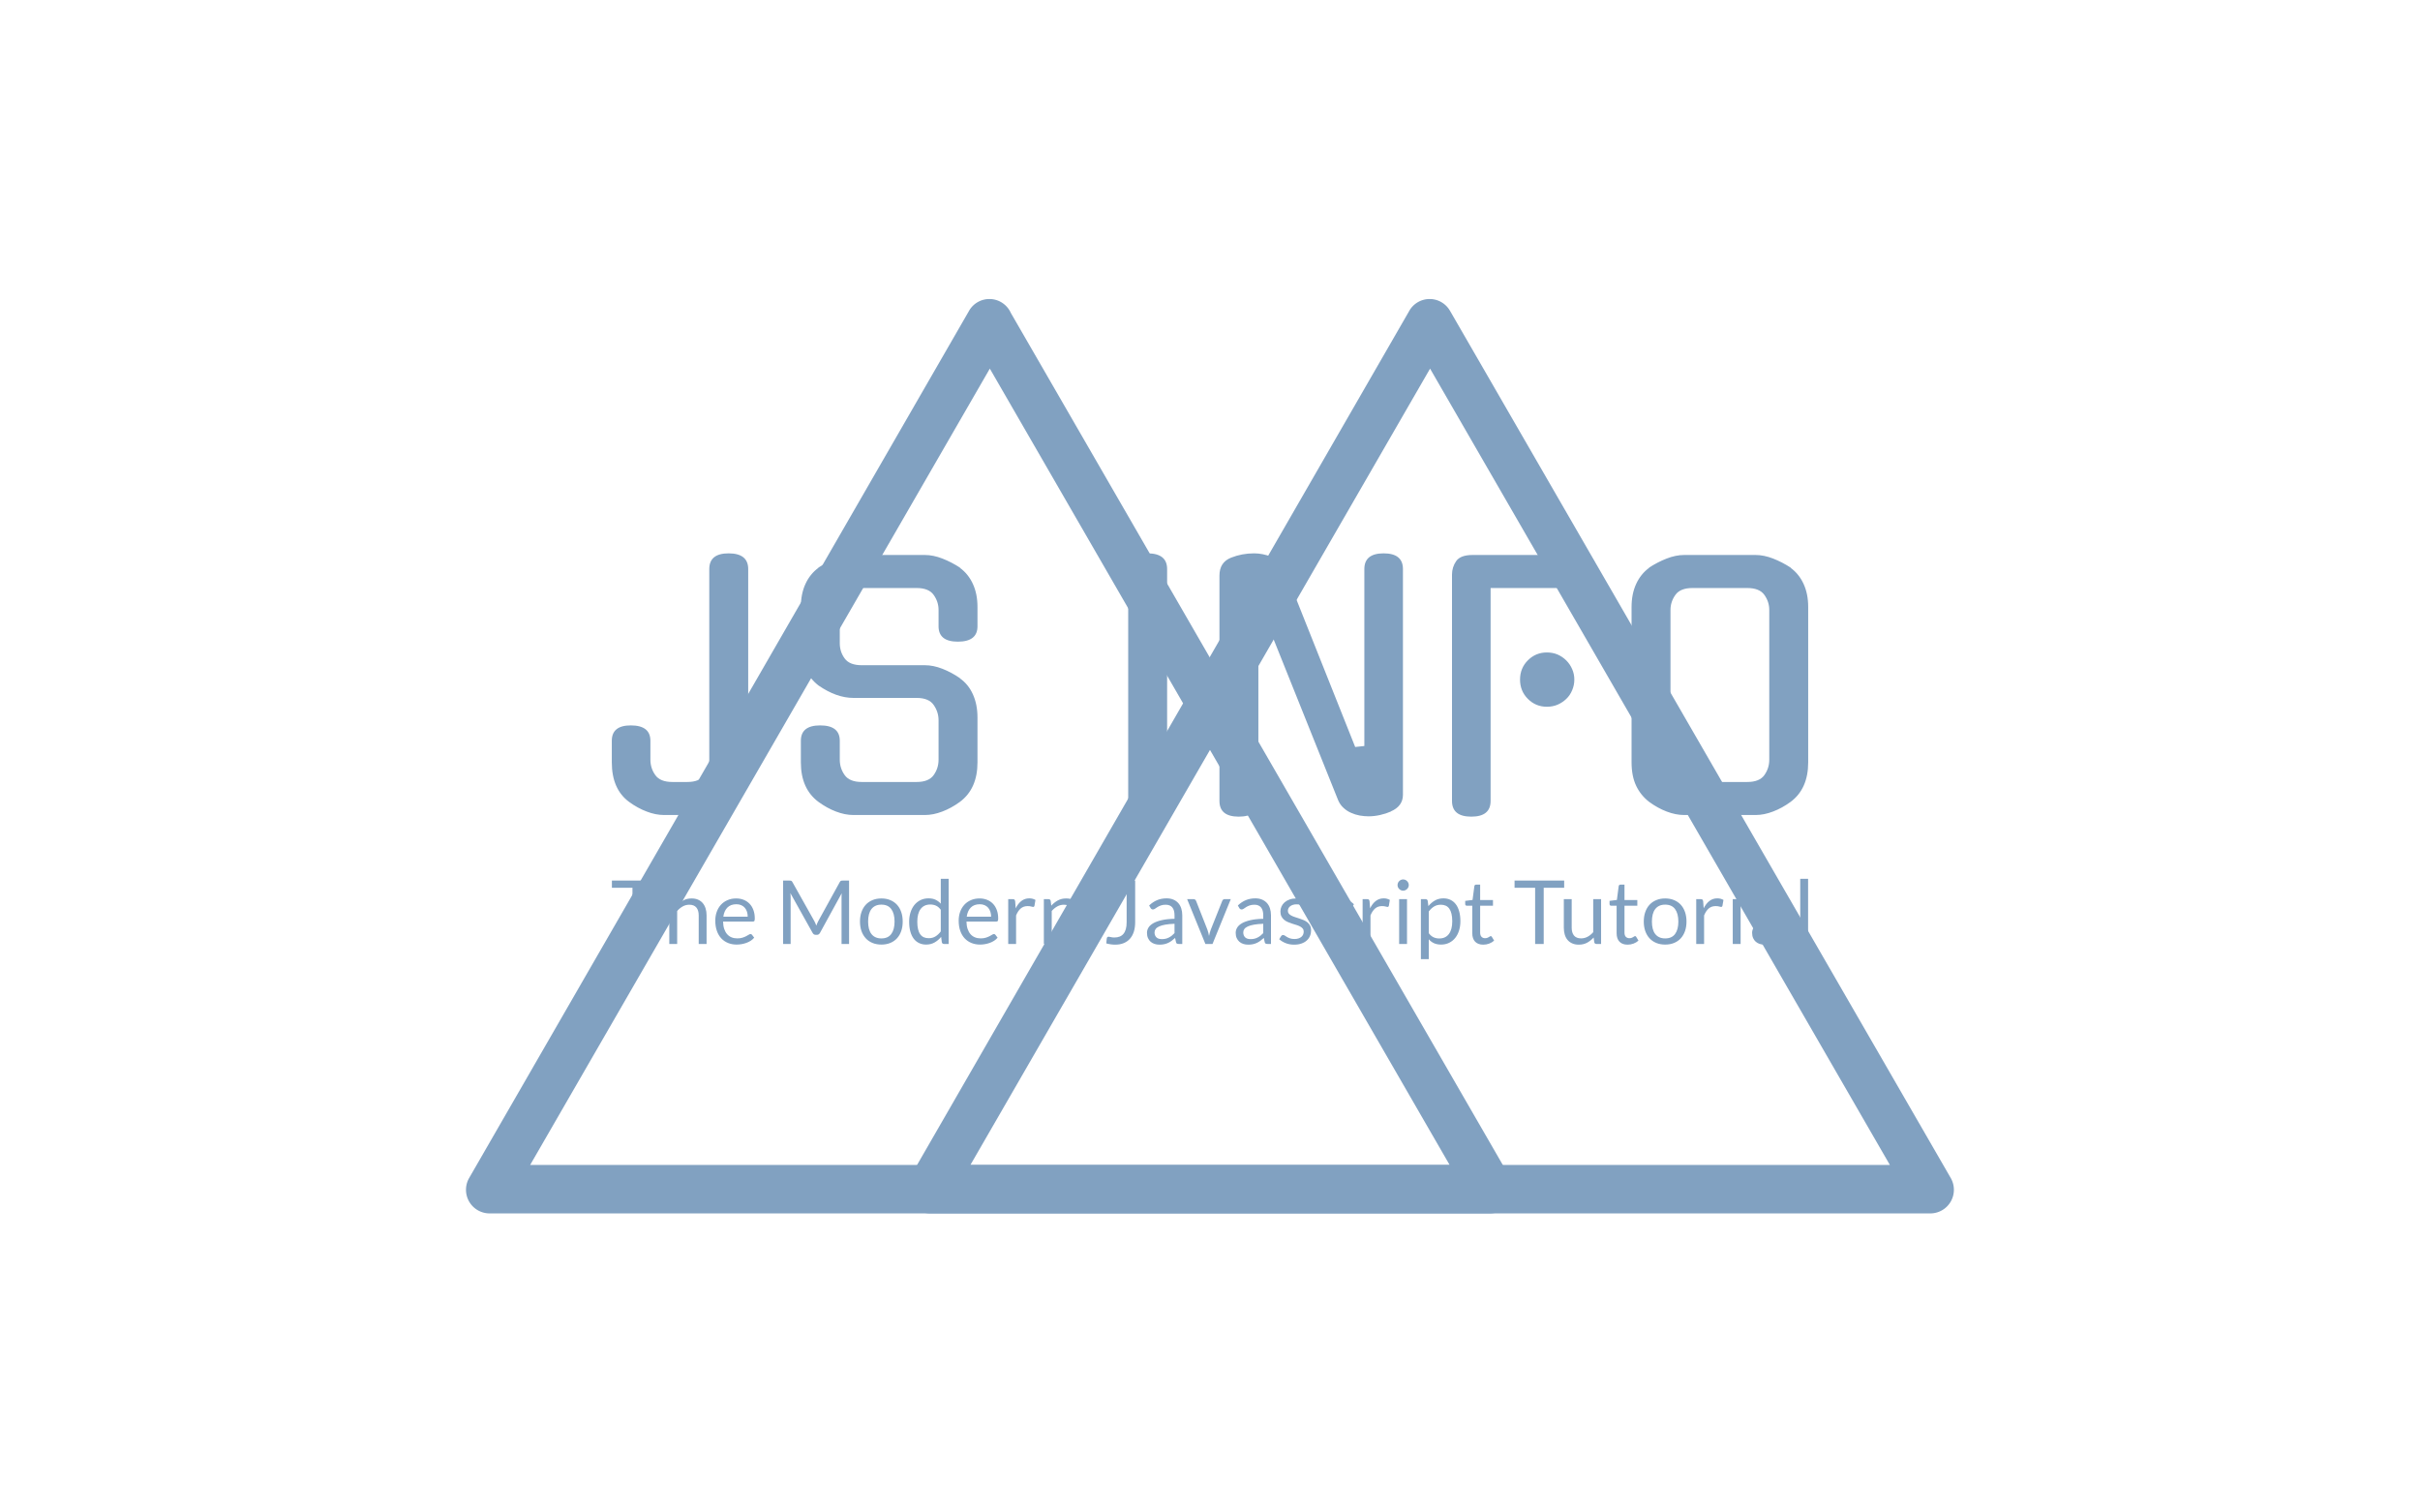         <svg viewBox="0 0 640 400" data-background-color="#ffffff" preserveAspectRatio="xMidYMid meet" height="400" width="640" xmlns="http://www.w3.org/2000/svg" xmlns:xlink="http://www.w3.org/1999/xlink"><rect width="640" height="400" x="0" y="0" opacity="1" fill="#ffffff" data-fill-palette-color="background" id="background"></rect><g id="tight-bounds" transform="matrix(1,0,0,1,122.24,76.4)"><svg viewBox="0 0 395.52 247.2" height="247.2" width="395.52"><g><svg></svg></g><g><svg viewBox="0 0 395.52 247.2" height="247.2" width="395.52"><g transform="matrix(1,0,0,1,39.552,69.943)"><svg viewBox="0 0 316.416 107.313" height="107.313" width="316.416"><g><svg viewBox="0 0 316.416 107.313" height="107.313" width="316.416"><g><svg viewBox="0 0 316.416 107.313" height="107.313" width="316.416"><g><svg viewBox="0 0 316.416 107.313" height="107.313" width="316.416"><g><svg viewBox="0 0 316.416 107.313" height="107.313" width="316.416"><g><svg viewBox="0 0 316.416 69.632" height="69.632" width="316.416"><g transform="matrix(1,0,0,1,0,0)"><svg width="316.416" viewBox="2.1 -39.95 182.89 40.25" height="69.632" data-palette-color="#81a1c1"><path d="M22.95-37.55L22.95-8Q22.95-3.95 20.25-1.95L20.25-1.95Q18.95-1 17.57-0.48 16.2 0.05 14.9 0.05L14.9 0.05 10.1 0.05Q8.8 0.05 7.43-0.48 6.05-1 4.75-1.95L4.75-1.95Q2.1-3.9 2.1-8L2.1-8 2.1-11.3Q2.1-13.65 5-13.65L5-13.65Q8-13.65 8-11.3L8-11.3 8-8.4Q8-7.1 8.75-6.05 9.5-5 11.35-5L11.35-5 13.65-5Q15.5-5 16.25-6.05 17-7.1 17-8.4L17-8.4 17-37.55Q17-39.95 19.95-39.95L19.95-39.95Q22.95-39.95 22.95-37.55L22.95-37.55ZM40.3-22.85L49.95-22.85Q51.25-22.85 52.65-22.3 54.05-21.75 55.35-20.85L55.35-20.85 55.3-20.85Q56.6-19.95 57.3-18.4 58-16.85 58-14.85L58-14.85 58-8Q58-3.95 55.3-1.95L55.3-1.95Q54-1 52.62-0.48 51.25 0.05 49.95 0.05L49.95 0.05 39.05 0.05Q37.75 0.05 36.37-0.48 35-1 33.7-1.95L33.7-1.95Q31-3.95 31-8L31-8 31-11.3Q31-13.65 33.95-13.65L33.95-13.65Q36.95-13.65 36.95-11.3L36.95-11.3 36.95-8.4Q36.95-7.1 37.7-6.05 38.45-5 40.3-5L40.3-5 48.7-5Q50.55-5 51.3-6.05 52.05-7.1 52.05-8.4L52.05-8.4 52.05-14.45Q52.05-15.7 51.3-16.78 50.55-17.85 48.7-17.85L48.7-17.85 39.05-17.85Q36.45-17.85 33.7-19.75L33.7-19.75Q31-21.85 31-25.8L31-25.8 31-31.75Q31-33.75 31.7-35.27 32.4-36.8 33.7-37.75L33.7-37.75 33.65-37.75Q34.95-38.6 36.35-39.15 37.75-39.7 39.05-39.7L39.05-39.7 49.95-39.7Q51.25-39.7 52.65-39.15 54.05-38.6 55.35-37.75L55.35-37.75 55.3-37.75Q56.6-36.8 57.3-35.27 58-33.75 58-31.75L58-31.75 58-28.8Q58-26.45 55-26.45L55-26.45Q52.05-26.45 52.05-28.8L52.05-28.8 52.05-31.3Q52.05-32.55 51.3-33.6 50.55-34.65 48.7-34.65L48.7-34.65 40.3-34.65Q38.45-34.65 37.7-33.6 36.95-32.55 36.95-31.3L36.95-31.3 36.95-26.2Q36.95-24.9 37.7-23.88 38.45-22.85 40.3-22.85L40.3-22.85ZM86.99-37.55L86.99-2.1Q86.99 0.3 83.99 0.3L83.99 0.3Q81.04 0.3 81.04-2.1L81.04-2.1 81.04-37.55Q81.04-39.95 83.99-39.95L83.99-39.95Q86.99-39.95 86.99-37.55L86.99-37.55ZM117.14-10.5L117.14-37.55Q117.14-39.95 120.09-39.95L120.09-39.95Q123.04-39.95 123.04-37.55L123.04-37.55 123.04-3.05Q123.04-1.3 121.19-0.5L121.19-0.5 121.24-0.5Q120.44-0.15 119.54 0.05 118.64 0.25 117.79 0.25L117.79 0.25Q117.14 0.25 116.44 0.13 115.74 0 115.12-0.28 114.49-0.55 113.97-1.03 113.44-1.5 113.14-2.2L113.14-2.2 102.29-29.25 100.94-29.1 100.94-2.1Q100.94 0.3 97.94 0.3L97.94 0.3Q94.99 0.3 94.99-2.1L94.99-2.1 94.99-36.55Q94.99-38.6 96.79-39.3L96.79-39.3Q98.44-39.95 100.29-39.95L100.29-39.95Q101.59-39.95 102.92-39.43 104.24-38.9 104.94-37.45L104.94-37.45 115.74-10.35 117.14-10.5ZM136.44-34.65L136.44-2.1Q136.44 0.3 133.49 0.3L133.49 0.3Q130.54 0.3 130.54-2.1L130.54-2.1 130.54-36.7Q130.54-37.85 131.19-38.78 131.84-39.7 133.69-39.7L133.69-39.7 150.69-39.7Q152.49-39.7 152.59-37.2L152.59-37.2Q152.69-34.65 150.69-34.65L150.69-34.65 136.44-34.65ZM149.24-20.65L149.24-20.65Q149.24-19.8 148.91-19.03 148.59-18.25 148.01-17.7 147.44-17.15 146.69-16.82 145.94-16.5 145.04-16.5L145.04-16.5Q143.34-16.5 142.14-17.7 140.94-18.9 140.94-20.65L140.94-20.65Q140.94-22.4 142.14-23.6 143.34-24.8 145.04-24.8L145.04-24.8Q145.94-24.8 146.69-24.48 147.44-24.15 148.01-23.58 148.59-23 148.91-22.25 149.24-21.5 149.24-20.65ZM166.04-39.7L176.94-39.7Q178.24-39.7 179.64-39.15 181.04-38.6 182.34-37.75L182.34-37.75 182.29-37.75Q183.59-36.8 184.29-35.27 184.99-33.75 184.99-31.75L184.99-31.75 184.99-8Q184.99-3.95 182.29-1.95L182.29-1.95Q180.99-1 179.61-0.48 178.24 0.05 176.94 0.05L176.94 0.05 166.04 0.05Q164.74 0.05 163.36-0.48 161.99-1 160.69-1.95L160.69-1.95Q159.39-2.95 158.69-4.42 157.99-5.9 157.99-8L157.99-8 157.99-31.75Q157.99-33.75 158.69-35.27 159.39-36.8 160.69-37.75L160.69-37.75 160.64-37.75Q161.94-38.6 163.34-39.15 164.74-39.7 166.04-39.7L166.04-39.7ZM167.29-5L175.69-5Q177.54-5 178.29-6.05 179.04-7.1 179.04-8.4L179.04-8.4 179.04-31.3Q179.04-32.55 178.29-33.6 177.54-34.65 175.69-34.65L175.69-34.65 167.29-34.65Q165.44-34.65 164.69-33.6 163.94-32.55 163.94-31.3L163.94-31.3 163.94-8.4Q163.94-7.1 164.69-6.05 165.44-5 167.29-5L167.29-5Z" opacity="1" transform="matrix(1,0,0,1,0,0)" fill="#81a1c1" class="undefined-text-0" data-fill-palette-color="primary" id="text-0"></path></svg></g></svg></g><g transform="matrix(1,0,0,1,0,86.071)"><svg viewBox="0 0 316.416 21.243" height="21.243" width="316.416"><g transform="matrix(1,0,0,1,0,0)"><svg width="316.416" viewBox="0.7 -36.83 676.25 45.41" height="21.243" data-palette-color="#81a1c1"><path d="M0.7-35.83L28.75-35.83 28.75-31.75 17.18-31.75 17.18 0 12.33 0 12.33-31.75 0.7-31.75 0.7-35.83ZM37.6 0L33.15 0 33.15-36.83 37.6-36.83 37.6-21.93Q39.23-23.65 41.2-24.69 43.18-25.73 45.75-25.73L45.75-25.73Q47.83-25.73 49.41-25.04 51-24.35 52.06-23.09 53.13-21.83 53.68-20.05 54.23-18.28 54.23-16.13L54.23-16.13 54.23 0 49.78 0 49.78-16.13Q49.78-19 48.46-20.59 47.15-22.18 44.45-22.18L44.45-22.18Q42.48-22.18 40.76-21.23 39.05-20.28 37.6-18.65L37.6-18.65 37.6 0ZM70.98-25.73L70.98-25.73Q73.25-25.73 75.18-24.96 77.1-24.2 78.5-22.76 79.9-21.33 80.69-19.21 81.48-17.1 81.48-14.4L81.48-14.4Q81.48-13.35 81.25-13 81.03-12.65 80.4-12.65L80.4-12.65 63.55-12.65Q63.6-10.25 64.2-8.47 64.8-6.7 65.85-5.51 66.9-4.33 68.35-3.74 69.8-3.15 71.6-3.15L71.6-3.15Q73.28-3.15 74.49-3.54 75.7-3.93 76.58-4.38 77.45-4.83 78.04-5.21 78.63-5.6 79.05-5.6L79.05-5.6Q79.6-5.6 79.9-5.18L79.9-5.18 81.15-3.55Q80.33-2.55 79.18-1.81 78.03-1.07 76.71-0.6 75.4-0.13 74 0.11 72.6 0.35 71.23 0.35L71.23 0.35Q68.6 0.35 66.39-0.54 64.18-1.43 62.56-3.14 60.95-4.85 60.05-7.38 59.15-9.9 59.15-13.18L59.15-13.18Q59.15-15.83 59.96-18.13 60.78-20.43 62.3-22.11 63.83-23.8 66.03-24.76 68.23-25.73 70.98-25.73ZM71.08-22.45L71.08-22.45Q67.85-22.45 66-20.59 64.15-18.73 63.7-15.43L63.7-15.43 77.48-15.43Q77.48-16.98 77.05-18.26 76.63-19.55 75.8-20.49 74.98-21.43 73.79-21.94 72.6-22.45 71.08-22.45ZM115.13-12.95L115.13-12.95Q115.48-12.35 115.74-11.69 116-11.03 116.25-10.35L116.25-10.35Q116.5-11.05 116.78-11.69 117.05-12.33 117.4-12.98L117.4-12.98 129.53-35Q129.85-35.58 130.2-35.7 130.55-35.83 131.2-35.83L131.2-35.83 134.78-35.83 134.78 0 130.53 0 130.53-26.33Q130.53-26.85 130.55-27.45 130.58-28.05 130.63-28.68L130.63-28.68 118.35-6.28Q117.73-5.15 116.6-5.15L116.6-5.15 115.9-5.15Q114.78-5.15 114.15-6.28L114.15-6.28 101.6-28.75Q101.68-28.1 101.71-27.48 101.75-26.85 101.75-26.33L101.75-26.33 101.75 0 97.5 0 97.5-35.83 101.08-35.83Q101.73-35.83 102.08-35.7 102.43-35.58 102.75-35L102.75-35 115.13-12.95ZM153.05-25.73L153.05-25.73Q155.83-25.73 158.06-24.8 160.3-23.88 161.86-22.18 163.43-20.48 164.26-18.06 165.1-15.65 165.1-12.68L165.1-12.68Q165.1-9.68 164.26-7.28 163.43-4.88 161.86-3.18 160.3-1.48 158.06-0.56 155.83 0.35 153.05 0.35L153.05 0.35Q150.28 0.35 148.04-0.56 145.8-1.48 144.23-3.18 142.65-4.88 141.8-7.28 140.95-9.68 140.95-12.68L140.95-12.68Q140.95-15.65 141.8-18.06 142.65-20.48 144.23-22.18 145.8-23.88 148.04-24.8 150.28-25.73 153.05-25.73ZM153.05-3.13L153.05-3.13Q156.8-3.13 158.65-5.64 160.5-8.15 160.5-12.65L160.5-12.65Q160.5-17.18 158.65-19.7 156.8-22.23 153.05-22.23L153.05-22.23Q151.15-22.23 149.75-21.58 148.35-20.93 147.41-19.7 146.48-18.48 146.01-16.69 145.55-14.9 145.55-12.65L145.55-12.65Q145.55-10.4 146.01-8.63 146.48-6.85 147.41-5.64 148.35-4.42 149.75-3.78 151.15-3.13 153.05-3.13ZM191.08 0L188.43 0Q187.48 0 187.23-0.93L187.23-0.93 186.83-4Q185.2-2.02 183.11-0.84 181.03 0.35 178.33 0.35L178.33 0.35Q176.15 0.35 174.38-0.49 172.6-1.33 171.35-2.95 170.1-4.58 169.43-7 168.75-9.43 168.75-12.58L168.75-12.58Q168.75-15.38 169.5-17.79 170.25-20.2 171.66-21.98 173.08-23.75 175.1-24.76 177.13-25.78 179.7-25.78L179.7-25.78Q182.03-25.78 183.68-24.99 185.33-24.2 186.63-22.78L186.63-22.78 186.63-36.83 191.08-36.83 191.08 0ZM179.8-3.25L179.8-3.25Q181.98-3.25 183.61-4.25 185.25-5.25 186.63-7.08L186.63-7.08 186.63-19.33Q185.4-20.98 183.94-21.64 182.48-22.3 180.7-22.3L180.7-22.3Q177.15-22.3 175.25-19.78 173.35-17.25 173.35-12.58L173.35-12.58Q173.35-10.1 173.78-8.34 174.2-6.58 175.03-5.44 175.85-4.3 177.05-3.78 178.25-3.25 179.8-3.25ZM208.58-25.73L208.58-25.73Q210.85-25.73 212.78-24.96 214.7-24.2 216.1-22.76 217.5-21.33 218.29-19.21 219.08-17.1 219.08-14.4L219.08-14.4Q219.08-13.35 218.85-13 218.63-12.65 218-12.65L218-12.65 201.15-12.65Q201.2-10.25 201.8-8.47 202.4-6.7 203.45-5.51 204.5-4.33 205.95-3.74 207.4-3.15 209.2-3.15L209.2-3.15Q210.88-3.15 212.09-3.54 213.3-3.93 214.18-4.38 215.05-4.83 215.64-5.21 216.23-5.6 216.65-5.6L216.65-5.6Q217.2-5.6 217.5-5.18L217.5-5.18 218.75-3.55Q217.93-2.55 216.78-1.81 215.63-1.07 214.31-0.6 213-0.13 211.6 0.11 210.2 0.35 208.83 0.35L208.83 0.35Q206.2 0.35 203.99-0.54 201.78-1.43 200.16-3.14 198.55-4.85 197.65-7.38 196.75-9.9 196.75-13.18L196.75-13.18Q196.75-15.83 197.56-18.13 198.38-20.43 199.9-22.11 201.43-23.8 203.63-24.76 205.83-25.73 208.58-25.73ZM208.68-22.45L208.68-22.45Q205.45-22.45 203.6-20.59 201.75-18.73 201.3-15.43L201.3-15.43 215.08-15.43Q215.08-16.98 214.65-18.26 214.23-19.55 213.4-20.49 212.58-21.43 211.39-21.94 210.2-22.45 208.68-22.45ZM229.2 0L224.75 0 224.75-25.33 227.3-25.33Q228.03-25.33 228.3-25.05 228.58-24.78 228.68-24.1L228.68-24.1 228.98-20.15Q230.28-22.8 232.19-24.29 234.1-25.78 236.68-25.78L236.68-25.78Q237.73-25.78 238.58-25.54 239.43-25.3 240.15-24.88L240.15-24.88 239.58-21.55Q239.4-20.93 238.8-20.93L238.8-20.93Q238.45-20.93 237.73-21.16 237-21.4 235.7-21.4L235.7-21.4Q233.38-21.4 231.81-20.05 230.25-18.7 229.2-16.13L229.2-16.13 229.2 0ZM249.35 0L244.9 0 244.9-25.33 247.55-25.33Q248.5-25.33 248.75-24.4L248.75-24.4 249.1-21.65Q250.75-23.48 252.79-24.6 254.83-25.73 257.5-25.73L257.5-25.73Q259.58-25.73 261.16-25.04 262.75-24.35 263.81-23.09 264.88-21.83 265.43-20.05 265.98-18.28 265.98-16.13L265.98-16.13 265.98 0 261.53 0 261.53-16.13Q261.53-19 260.21-20.59 258.9-22.18 256.2-22.18L256.2-22.18Q254.23-22.18 252.51-21.23 250.8-20.28 249.35-18.65L249.35-18.65 249.35 0ZM296.52-35.83L296.52-12.38Q296.52-9.38 295.79-7 295.05-4.63 293.61-2.99 292.18-1.35 290.07-0.48 287.97 0.4 285.25 0.4L285.25 0.4Q282.82 0.4 280.2-0.3L280.2-0.3Q280.25-1.03 280.32-1.74 280.4-2.45 280.47-3.15L280.47-3.15Q280.52-3.58 280.79-3.84 281.05-4.1 281.57-4.1L281.57-4.1Q282.02-4.1 282.77-3.88 283.52-3.65 284.77-3.65L284.77-3.65Q286.43-3.65 287.71-4.15 289-4.65 289.89-5.7 290.77-6.75 291.24-8.39 291.7-10.03 291.7-12.28L291.7-12.28 291.7-35.83 296.52-35.83ZM323.15-16.2L323.15 0 321.17 0Q320.52 0 320.13-0.2 319.72-0.4 319.6-1.05L319.6-1.05 319.1-3.4Q318.1-2.5 317.15-1.79 316.2-1.07 315.15-0.59 314.1-0.1 312.91 0.15 311.72 0.4 310.27 0.4L310.27 0.4Q308.8 0.4 307.51-0.01 306.22-0.43 305.27-1.25 304.32-2.08 303.76-3.34 303.2-4.6 303.2-6.33L303.2-6.33Q303.2-7.83 304.02-9.21 304.85-10.6 306.69-11.68 308.52-12.75 311.5-13.44 314.47-14.13 318.77-14.23L318.77-14.23 318.77-16.2Q318.77-19.15 317.51-20.66 316.25-22.18 313.77-22.18L313.77-22.18Q312.15-22.18 311.04-21.76 309.92-21.35 309.11-20.84 308.3-20.33 307.71-19.91 307.13-19.5 306.55-19.5L306.55-19.5Q306.1-19.5 305.76-19.74 305.42-19.98 305.22-20.33L305.22-20.33 304.42-21.75Q306.52-23.78 308.95-24.78 311.38-25.78 314.32-25.78L314.32-25.78Q316.45-25.78 318.1-25.08 319.75-24.38 320.88-23.13 322-21.88 322.57-20.1 323.15-18.32 323.15-16.2L323.15-16.2ZM311.6-2.73L311.6-2.73Q312.77-2.73 313.75-2.96 314.72-3.2 315.59-3.64 316.45-4.08 317.24-4.7 318.02-5.33 318.77-6.13L318.77-6.13 318.77-11.4Q315.7-11.3 313.55-10.91 311.4-10.53 310.05-9.9 308.7-9.28 308.09-8.43 307.47-7.58 307.47-6.53L307.47-6.53Q307.47-5.53 307.8-4.8 308.13-4.08 308.67-3.61 309.22-3.15 309.97-2.94 310.72-2.73 311.6-2.73ZM336.22 0L325.9-25.33 329.55-25.33Q330.07-25.33 330.43-25.05 330.77-24.78 330.93-24.4L330.93-24.4 337.35-8.1Q337.7-7.2 337.9-6.3 338.1-5.4 338.27-4.53L338.27-4.53Q338.47-5.4 338.7-6.3 338.93-7.2 339.27-8.1L339.27-8.1 345.77-24.4Q345.93-24.8 346.26-25.06 346.6-25.33 347.1-25.33L347.1-25.33 350.57-25.33 340.25 0 336.22 0ZM373.3-16.2L373.3 0 371.32 0Q370.68 0 370.28-0.2 369.88-0.4 369.75-1.05L369.75-1.05 369.25-3.4Q368.25-2.5 367.3-1.79 366.35-1.07 365.3-0.59 364.25-0.1 363.06 0.15 361.88 0.4 360.43 0.4L360.43 0.4Q358.95 0.4 357.66-0.01 356.38-0.43 355.43-1.25 354.48-2.08 353.91-3.34 353.35-4.6 353.35-6.33L353.35-6.33Q353.35-7.83 354.18-9.21 355-10.6 356.84-11.68 358.68-12.75 361.65-13.44 364.63-14.13 368.93-14.23L368.93-14.23 368.93-16.2Q368.93-19.15 367.66-20.66 366.4-22.18 363.93-22.18L363.93-22.18Q362.3-22.18 361.19-21.76 360.07-21.35 359.26-20.84 358.45-20.33 357.86-19.91 357.28-19.5 356.7-19.5L356.7-19.5Q356.25-19.5 355.91-19.74 355.57-19.98 355.38-20.33L355.38-20.33 354.57-21.75Q356.68-23.78 359.1-24.78 361.53-25.78 364.48-25.78L364.48-25.78Q366.6-25.78 368.25-25.08 369.9-24.38 371.03-23.13 372.15-21.88 372.73-20.1 373.3-18.32 373.3-16.2L373.3-16.2ZM361.75-2.73L361.75-2.73Q362.93-2.73 363.9-2.96 364.88-3.2 365.74-3.64 366.6-4.08 367.39-4.7 368.18-5.33 368.93-6.13L368.93-6.13 368.93-11.4Q365.85-11.3 363.7-10.91 361.55-10.53 360.2-9.9 358.85-9.28 358.24-8.43 357.63-7.58 357.63-6.53L357.63-6.53Q357.63-5.53 357.95-4.8 358.28-4.08 358.82-3.61 359.38-3.15 360.13-2.94 360.88-2.73 361.75-2.73ZM395.55-22.78L394.55-21.15Q394.25-20.6 393.63-20.6L393.63-20.6Q393.25-20.6 392.78-20.88 392.3-21.15 391.61-21.49 390.93-21.83 389.98-22.11 389.03-22.4 387.73-22.4L387.73-22.4Q386.6-22.4 385.7-22.11 384.8-21.83 384.16-21.33 383.53-20.83 383.19-20.16 382.85-19.5 382.85-18.73L382.85-18.73Q382.85-17.75 383.41-17.1 383.98-16.45 384.9-15.98 385.83-15.5 387-15.14 388.18-14.78 389.41-14.36 390.65-13.95 391.83-13.45 393-12.95 393.93-12.2 394.85-11.45 395.41-10.36 395.98-9.28 395.98-7.75L395.98-7.75Q395.98-6 395.35-4.51 394.73-3.03 393.5-1.94 392.28-0.85 390.5-0.23 388.73 0.4 386.4 0.4L386.4 0.4Q383.75 0.4 381.6-0.46 379.45-1.33 377.95-2.68L377.95-2.68 379-4.38Q379.2-4.7 379.48-4.88 379.75-5.05 380.2-5.05L380.2-5.05Q380.65-5.05 381.15-4.7 381.65-4.35 382.36-3.93 383.08-3.5 384.09-3.15 385.1-2.8 386.63-2.8L386.63-2.8Q387.93-2.8 388.9-3.14 389.88-3.48 390.53-4.05 391.18-4.63 391.49-5.38 391.8-6.13 391.8-6.98L391.8-6.98Q391.8-8.03 391.24-8.71 390.68-9.4 389.75-9.89 388.83-10.38 387.64-10.74 386.45-11.1 385.21-11.5 383.98-11.9 382.79-12.41 381.6-12.93 380.68-13.7 379.75-14.48 379.19-15.61 378.63-16.75 378.63-18.38L378.63-18.38Q378.63-19.83 379.23-21.16 379.83-22.5 380.98-23.51 382.13-24.53 383.8-25.13 385.48-25.73 387.63-25.73L387.63-25.73Q390.13-25.73 392.11-24.94 394.1-24.15 395.55-22.78L395.55-22.78ZM420.2-22.43L419.03-20.83Q418.83-20.55 418.63-20.4 418.43-20.25 418.05-20.25L418.05-20.25Q417.68-20.25 417.24-20.56 416.8-20.88 416.13-21.25 415.45-21.63 414.49-21.94 413.53-22.25 412.13-22.25L412.13-22.25Q410.28-22.25 408.85-21.59 407.43-20.93 406.46-19.68 405.5-18.43 405.01-16.65 404.53-14.88 404.53-12.68L404.53-12.68Q404.53-10.38 405.05-8.59 405.58-6.8 406.53-5.59 407.48-4.38 408.84-3.74 410.2-3.1 411.9-3.1L411.9-3.1Q413.53-3.1 414.58-3.49 415.63-3.88 416.33-4.35 417.03-4.83 417.48-5.21 417.93-5.6 418.38-5.6L418.38-5.6Q418.95-5.6 419.23-5.18L419.23-5.18 420.48-3.55Q418.83-1.53 416.35-0.59 413.88 0.35 411.13 0.35L411.13 0.35Q408.75 0.35 406.71-0.53 404.68-1.4 403.18-3.06 401.68-4.73 400.81-7.15 399.95-9.58 399.95-12.68L399.95-12.68Q399.95-15.5 400.74-17.9 401.53-20.3 403.04-22.04 404.55-23.78 406.78-24.75 409-25.73 411.88-25.73L411.88-25.73Q414.53-25.73 416.58-24.86 418.63-24 420.2-22.43L420.2-22.43ZM429.55 0L425.1 0 425.1-25.33 427.65-25.33Q428.38-25.33 428.65-25.05 428.93-24.78 429.03-24.1L429.03-24.1 429.33-20.15Q430.63-22.8 432.54-24.29 434.45-25.78 437.03-25.78L437.03-25.78Q438.08-25.78 438.93-25.54 439.78-25.3 440.5-24.88L440.5-24.88 439.93-21.55Q439.75-20.93 439.15-20.93L439.15-20.93Q438.8-20.93 438.08-21.16 437.35-21.4 436.05-21.4L436.05-21.4Q433.73-21.4 432.16-20.05 430.6-18.7 429.55-16.13L429.55-16.13 429.55 0ZM445.75-25.33L450.2-25.33 450.2 0 445.75 0 445.75-25.33ZM451.2-33.27L451.2-33.27Q451.2-32.63 450.94-32.06 450.68-31.5 450.24-31.06 449.8-30.63 449.23-30.38 448.65-30.13 448-30.13L448-30.13Q447.35-30.13 446.79-30.38 446.23-30.63 445.79-31.06 445.35-31.5 445.1-32.06 444.85-32.63 444.85-33.27L444.85-33.27Q444.85-33.93 445.1-34.51 445.35-35.1 445.79-35.54 446.23-35.98 446.79-36.23 447.35-36.48 448-36.48L448-36.48Q448.65-36.48 449.23-36.23 449.8-35.98 450.24-35.54 450.68-35.1 450.94-34.51 451.2-33.93 451.2-33.27ZM462.5 8.58L458.05 8.58 458.05-25.33 460.7-25.33Q461.65-25.33 461.9-24.4L461.9-24.4 462.28-21.4Q463.9-23.38 465.99-24.58 468.08-25.78 470.8-25.78L470.8-25.78Q472.98-25.78 474.75-24.94 476.53-24.1 477.78-22.46 479.03-20.83 479.7-18.4 480.38-15.98 480.38-12.83L480.38-12.83Q480.38-10.03 479.63-7.61 478.88-5.2 477.48-3.44 476.08-1.68 474.04-0.66 472 0.35 469.45 0.35L469.45 0.35Q467.1 0.35 465.44-0.43 463.78-1.2 462.5-2.63L462.5-2.63 462.5 8.58ZM469.33-22.18L469.33-22.18Q467.15-22.18 465.51-21.18 463.88-20.18 462.5-18.35L462.5-18.35 462.5-6.1Q463.73-4.45 465.19-3.78 466.65-3.1 468.45-3.1L468.45-3.1Q471.98-3.1 473.88-5.63 475.78-8.15 475.78-12.83L475.78-12.83Q475.78-15.3 475.34-17.07 474.9-18.85 474.08-19.99 473.25-21.13 472.05-21.65 470.85-22.18 469.33-22.18ZM493.33 0.4L493.33 0.4Q490.33 0.4 488.71-1.28 487.1-2.95 487.1-6.1L487.1-6.1 487.1-21.6 484.05-21.6Q483.65-21.6 483.38-21.84 483.1-22.08 483.1-22.58L483.1-22.58 483.1-24.35 487.25-24.88 488.28-32.7Q488.33-33.08 488.6-33.31 488.88-33.55 489.3-33.55L489.3-33.55 491.55-33.55 491.55-24.83 498.8-24.83 498.8-21.6 491.55-21.6 491.55-6.4Q491.55-4.8 492.33-4.03 493.1-3.25 494.33-3.25L494.33-3.25Q495.03-3.25 495.54-3.44 496.05-3.63 496.43-3.85 496.8-4.08 497.06-4.26 497.33-4.45 497.53-4.45L497.53-4.45Q497.88-4.45 498.15-4.03L498.15-4.03 499.45-1.9Q498.3-0.83 496.68-0.21 495.05 0.4 493.33 0.4ZM511-35.83L539.05-35.83 539.05-31.75 527.48-31.75 527.48 0 522.63 0 522.63-31.75 511-31.75 511-35.83ZM538.85-25.33L543.3-25.33 543.3-9.18Q543.3-6.3 544.63-4.73 545.95-3.15 548.63-3.15L548.63-3.15Q550.57-3.15 552.3-4.08 554.02-5 555.47-6.65L555.47-6.65 555.47-25.33 559.92-25.33 559.92 0 557.27 0Q556.32 0 556.07-0.93L556.07-0.93 555.72-3.65Q554.07-1.83 552.02-0.71 549.97 0.4 547.32 0.4L547.32 0.4Q545.25 0.4 543.66-0.29 542.07-0.98 541-2.23 539.92-3.48 539.39-5.25 538.85-7.03 538.85-9.18L538.85-9.18 538.85-25.33ZM574.92 0.4L574.92 0.4Q571.92 0.4 570.31-1.28 568.7-2.95 568.7-6.1L568.7-6.1 568.7-21.6 565.65-21.6Q565.25-21.6 564.97-21.84 564.7-22.08 564.7-22.58L564.7-22.58 564.7-24.35 568.85-24.88 569.87-32.7Q569.92-33.08 570.2-33.31 570.47-33.55 570.9-33.55L570.9-33.55 573.15-33.55 573.15-24.83 580.4-24.83 580.4-21.6 573.15-21.6 573.15-6.4Q573.15-4.8 573.92-4.03 574.7-3.25 575.92-3.25L575.92-3.25Q576.62-3.25 577.14-3.44 577.65-3.63 578.02-3.85 578.4-4.08 578.66-4.26 578.92-4.45 579.12-4.45L579.12-4.45Q579.47-4.45 579.75-4.03L579.75-4.03 581.05-1.9Q579.9-0.83 578.27-0.21 576.65 0.4 574.92 0.4ZM596.15-25.73L596.15-25.73Q598.92-25.73 601.16-24.8 603.4-23.88 604.96-22.18 606.52-20.48 607.36-18.06 608.2-15.65 608.2-12.68L608.2-12.68Q608.2-9.68 607.36-7.28 606.52-4.88 604.96-3.18 603.4-1.48 601.16-0.56 598.92 0.35 596.15 0.35L596.15 0.35Q593.37 0.35 591.14-0.56 588.9-1.48 587.32-3.18 585.75-4.88 584.9-7.28 584.05-9.68 584.05-12.68L584.05-12.68Q584.05-15.65 584.9-18.06 585.75-20.48 587.32-22.18 588.9-23.88 591.14-24.8 593.37-25.73 596.15-25.73ZM596.15-3.13L596.15-3.13Q599.9-3.13 601.75-5.64 603.6-8.15 603.6-12.65L603.6-12.65Q603.6-17.18 601.75-19.7 599.9-22.23 596.15-22.23L596.15-22.23Q594.25-22.23 592.85-21.58 591.45-20.93 590.51-19.7 589.57-18.48 589.11-16.69 588.65-14.9 588.65-12.65L588.65-12.65Q588.65-10.4 589.11-8.63 589.57-6.85 590.51-5.64 591.45-4.42 592.85-3.78 594.25-3.13 596.15-3.13ZM618.15 0L613.7 0 613.7-25.33 616.25-25.33Q616.97-25.33 617.25-25.05 617.52-24.78 617.62-24.1L617.62-24.1 617.92-20.15Q619.22-22.8 621.14-24.29 623.05-25.78 625.62-25.78L625.62-25.78Q626.67-25.78 627.52-25.54 628.37-25.3 629.1-24.88L629.1-24.88 628.52-21.55Q628.35-20.93 627.75-20.93L627.75-20.93Q627.4-20.93 626.67-21.16 625.95-21.4 624.65-21.4L624.65-21.4Q622.32-21.4 620.76-20.05 619.2-18.7 618.15-16.13L618.15-16.13 618.15 0ZM634.35-25.33L638.8-25.33 638.8 0 634.35 0 634.35-25.33ZM639.8-33.27L639.8-33.27Q639.8-32.63 639.54-32.06 639.27-31.5 638.84-31.06 638.4-30.63 637.82-30.38 637.25-30.13 636.6-30.13L636.6-30.13Q635.95-30.13 635.39-30.38 634.82-30.63 634.39-31.06 633.95-31.5 633.7-32.06 633.45-32.63 633.45-33.27L633.45-33.27Q633.45-33.93 633.7-34.51 633.95-35.1 634.39-35.54 634.82-35.98 635.39-36.23 635.95-36.48 636.6-36.48L636.6-36.48Q637.25-36.48 637.82-36.23 638.4-35.98 638.84-35.54 639.27-35.1 639.54-34.51 639.8-33.93 639.8-33.27ZM665.25-16.2L665.25 0 663.27 0Q662.62 0 662.22-0.2 661.82-0.4 661.7-1.05L661.7-1.05 661.2-3.4Q660.2-2.5 659.25-1.79 658.3-1.07 657.25-0.59 656.2-0.1 655.01 0.15 653.82 0.4 652.37 0.4L652.37 0.4Q650.9 0.4 649.61-0.01 648.32-0.43 647.37-1.25 646.42-2.08 645.86-3.34 645.3-4.6 645.3-6.33L645.3-6.33Q645.3-7.83 646.12-9.21 646.95-10.6 648.79-11.68 650.62-12.75 653.6-13.44 656.57-14.13 660.87-14.23L660.87-14.23 660.87-16.2Q660.87-19.15 659.61-20.66 658.35-22.18 655.87-22.18L655.87-22.18Q654.25-22.18 653.14-21.76 652.02-21.35 651.21-20.84 650.4-20.33 649.81-19.91 649.22-19.5 648.65-19.5L648.65-19.5Q648.2-19.5 647.86-19.74 647.52-19.98 647.32-20.33L647.32-20.33 646.52-21.75Q648.62-23.78 651.05-24.78 653.47-25.78 656.42-25.78L656.42-25.78Q658.55-25.78 660.2-25.08 661.85-24.38 662.97-23.13 664.1-21.88 664.67-20.1 665.25-18.32 665.25-16.2L665.25-16.2ZM653.7-2.73L653.7-2.73Q654.87-2.73 655.85-2.96 656.82-3.2 657.69-3.64 658.55-4.08 659.34-4.7 660.12-5.33 660.87-6.13L660.87-6.13 660.87-11.4Q657.8-11.3 655.65-10.91 653.5-10.53 652.15-9.9 650.8-9.28 650.19-8.43 649.57-7.58 649.57-6.53L649.57-6.53Q649.57-5.53 649.9-4.8 650.22-4.08 650.77-3.61 651.32-3.15 652.07-2.94 652.82-2.73 653.7-2.73ZM672.5-36.83L676.95-36.83 676.95 0 672.5 0 672.5-36.83Z" opacity="1" transform="matrix(1,0,0,1,0,0)" fill="#81a1c1" class="undefined-text-1" data-fill-palette-color="secondary" id="text-1"></path></svg></g></svg></g></svg></g></svg></g></svg></g></svg></g></svg></g><g mask="url(#288bcfd3-076e-420c-9500-9fc6e0bdfdc3)"><g transform="matrix(4.136, 0, 0, 4.136, 1, 2.68)"><svg xmlns="http://www.w3.org/2000/svg" data-name="Layer 1" viewBox="2.431 20.792 95.139 58.468" x="0" y="0" height="58.468" width="95.139" class="icon-none" data-fill-palette-color="accent" id="none"><path d="M62.78 23l32 55.42 1.3-2.26h-64l1.3 2.26L65.37 23a1.5 1.5 0 0 0-2.59-1.51L30.79 77a1.51 1.51 0 0 0 1.3 2.26h64A1.51 1.51 0 0 0 97.37 77l-32-55.42A1.5 1.5 0 0 0 62.78 23Z" fill="#81a1c1" data-fill-palette-color="accent"></path><path d="M34.63 23l32 55.42 1.3-2.26h-64l1.3 2.26L37.22 23a1.5 1.5 0 0 0-2.59-1.51L2.63 77a1.51 1.51 0 0 0 1.3 2.26h64A1.51 1.51 0 0 0 69.21 77l-32-55.42A1.5 1.5 0 0 0 34.63 23Z" fill="#81a1c1" data-fill-palette-color="accent"></path></svg></g></g></svg></g><defs><mask id="de4f4ed9-1714-4c44-b291-8c3b1f58687a"><rect width="640" height="400" fill="white"></rect><rect width="348.058" height="102.509" fill="black" x="145.971" y="148.745" id="transform-me" transform="matrix(1,0,0,1,-122.24,-76.4)"></rect></mask><mask id="6a2ca5d2-a794-477b-ac34-83bbfd44f2f3"><rect width="640" height="400" fill="white"></rect><rect width="348.058" height="102.509" fill="black" x="145.971" y="148.745" id="transform-me" transform="matrix(1,0,0,1,-122.24,-76.4)"></rect></mask><mask id="2f9a8d1b-0713-4681-86fd-ea433d24ef30"><rect width="640" height="400" fill="white"></rect><rect width="348.058" height="102.509" fill="black" x="145.971" y="148.745" id="transform-me" transform="matrix(1,0,0,1,-122.24,-76.4)"></rect></mask><mask id="6e1c988e-efb3-4a6b-8183-0c0d299a5352"><rect width="640" height="400" fill="white"></rect><rect width="348.058" height="102.509" fill="black" x="145.971" y="148.745" id="transform-me" transform="matrix(1,0,0,1,-122.24,-76.4)"></rect></mask><mask id="41adf6af-52b3-4375-a1da-f74dc759e36a"><rect width="640" height="400" fill="white"></rect><rect width="348.058" height="102.509" fill="black" x="145.971" y="148.745" id="transform-me" transform="matrix(1,0,0,1,-122.24,-76.4)"></rect></mask><mask id="93f0f26e-0bce-4c1b-a747-44e21ec4f441"><rect width="640" height="400" fill="white"></rect><rect width="348.058" height="129.226" fill="black" x="145.971" y="135.387" id="transform-me" transform="matrix(1,0,0,1,-122.24,-76.4)"></rect></mask><mask id="63eb7fd9-b1d0-405c-a69f-3dbe295e561f"><rect width="640" height="400" fill="white"></rect><rect width="348.058" height="140.94" fill="black" x="145.971" y="129.53" id="transform-me" transform="matrix(1,0,0,1,-122.24,-76.4)"></rect></mask><mask id="fd1933a5-c2d7-4f9f-85d1-32ae606f709f"><rect width="640" height="400" fill="white"></rect><rect width="348.058" height="145.053" fill="black" x="145.971" y="127.473" id="transform-me" transform="matrix(1,0,0,1,-122.24,-76.4)"></rect></mask><mask id="003f87cf-e369-4586-a112-df4106f23b94"><rect width="640" height="400" fill="white"></rect><rect width="348.058" height="141.531" fill="black" x="145.971" y="129.234" id="transform-me" transform="matrix(1,0,0,1,-122.24,-76.4)"></rect></mask><mask id="88a1c161-a01e-4a45-a859-465ade775cff"><rect width="640" height="400" fill="white"></rect><rect width="348.058" height="140.19" fill="black" x="145.971" y="129.905" id="transform-me" transform="matrix(1,0,0,1,-122.24,-76.4)"></rect></mask><mask id="556c0f97-790f-4d80-ba3c-d001a7e5d7b3"><rect width="640" height="400" fill="white"></rect><rect width="348.058" height="140.19" fill="black" x="145.971" y="129.905" id="transform-me" transform="matrix(1,0,0,1,-122.24,-76.4)"></rect></mask><mask id="3352b67e-54f1-4b32-9142-0c79cc18728f"><rect width="640" height="400" fill="white"></rect><rect width="348.058" height="140.19" fill="black" x="145.971" y="129.905" id="transform-me" transform="matrix(1,0,0,1,-122.24,-76.4)"></rect></mask><mask id="0cb2218d-2bc7-4b59-ae66-1a2f83e1e9af"><rect width="640" height="400" fill="white"></rect><rect width="348.058" height="140.19" fill="black" x="145.971" y="129.905" id="transform-me" transform="matrix(1,0,0,1,-122.24,-76.4)"></rect></mask><mask id="85bd7039-4e85-4f75-9232-6ca2b964cc2e"><rect width="640" height="400" fill="white"></rect><rect width="348.058" height="140.19" fill="black" x="145.971" y="129.905" id="transform-me" transform="matrix(1,0,0,1,-122.24,-76.4)"></rect></mask><mask id="25cf3dbe-7286-42fd-a590-55a5187249de"><rect width="640" height="400" fill="white"></rect><rect width="348.058" height="140.19" fill="black" x="145.971" y="129.905" id="transform-me" transform="matrix(1,0,0,1,-122.24,-76.4)"></rect></mask><mask id="48c2d995-2fe9-4ee9-a458-4763cc881945"><rect width="640" height="400" fill="white"></rect><rect width="348.058" height="140.19" fill="black" x="145.971" y="129.905" id="transform-me" transform="matrix(1,0,0,1,-122.24,-76.4)"></rect></mask><mask id="916e092e-1f34-45a4-bc64-3d815bb61004"><rect width="640" height="400" fill="white"></rect><rect width="348.058" height="140.19" fill="black" x="145.971" y="129.905" id="transform-me" transform="matrix(1,0,0,1,-122.24,-76.4)"></rect></mask><mask id="e68fdaa4-136f-4fb4-a0e0-d1c07ae40757"><rect width="640" height="400" fill="white"></rect><rect width="348.058" height="140.19" fill="black" x="145.971" y="129.905" id="transform-me" transform="matrix(1,0,0,1,-122.24,-76.4)"></rect></mask><mask id="35f8e9b5-556e-4ee8-960a-d02ae02e8f8c"><rect width="640" height="400" fill="white"></rect><rect width="348.058" height="140.19" fill="black" x="145.971" y="129.905" id="transform-me" transform="matrix(1,0,0,1,-122.24,-76.4)"></rect></mask><mask id="fe128882-8a1b-4f54-a0e0-e1c43a36107b"><rect width="640" height="400" fill="white"></rect><rect width="348.058" height="140.19" fill="black" x="145.971" y="129.905" id="transform-me" transform="matrix(1,0,0,1,-122.24,-76.4)"></rect></mask><mask id="db7458b4-1b50-408d-a9fb-d36baa96a199"><rect width="640" height="400" fill="white"></rect><rect width="348.058" height="140.19" fill="black" x="145.971" y="129.905" id="transform-me" transform="matrix(1,0,0,1,-122.24,-76.4)"></rect></mask><mask id="f08c96ee-56cb-42be-9fc2-e57db57faa25"><rect width="640" height="400" fill="white"></rect><rect width="348.058" height="140.19" fill="black" x="145.971" y="129.905" id="transform-me" transform="matrix(1,0,0,1,-122.24,-76.4)"></rect></mask><mask id="b2f68806-d23d-4a3c-b6bf-e63a8eba058a"><rect width="640" height="400" fill="white"></rect><rect width="348.058" height="140.19" fill="black" x="145.971" y="129.905" id="transform-me" transform="matrix(1,0,0,1,-122.24,-76.4)"></rect></mask><mask id="d96b0da0-be01-4363-9172-46330d9bd6e5"><rect width="640" height="400" fill="white"></rect><rect width="348.058" height="140.19" fill="black" x="145.971" y="129.905" id="transform-me" transform="matrix(1,0,0,1,-122.24,-76.4)"></rect></mask><mask id="0cbde44e-16e0-4385-93e0-288317e47627"><rect width="640" height="400" fill="white"></rect><rect width="348.058" height="140.19" fill="black" x="145.971" y="129.905" id="transform-me" transform="matrix(1,0,0,1,-122.24,-76.4)"></rect></mask><mask id="ea0433f4-0e2a-4c42-855d-20ed4c8b5043"><rect width="640" height="400" fill="white"></rect><rect width="348.058" height="140.19" fill="black" x="145.971" y="129.905" id="transform-me" transform="matrix(1,0,0,1,-122.24,-76.4)"></rect></mask><mask id="67258e04-b68e-4401-9455-5eba3377d636"><rect width="640" height="400" fill="white"></rect><rect width="348.058" height="140.19" fill="black" x="145.971" y="129.905" id="transform-me" transform="matrix(1,0,0,1,-122.24,-76.4)"></rect></mask><mask id="f9a81738-fc68-4298-93b9-7dca8f685612"><rect width="640" height="400" fill="white"></rect><rect width="348.058" height="140.19" fill="black" x="145.971" y="129.905" id="transform-me" transform="matrix(1,0,0,1,-122.24,-76.4)"></rect></mask><mask id="107c2855-27b4-4acc-b5b3-6e2f25ecc0ff"><rect width="640" height="400" fill="white"></rect><rect width="348.058" height="140.19" fill="black" x="145.971" y="129.905" id="transform-me" transform="matrix(1,0,0,1,-122.24,-76.4)"></rect></mask><mask id="bc5be638-66d7-4ac5-a95d-3ce7ff1fc100"><rect width="640" height="400" fill="white"></rect><rect width="348.058" height="140.19" fill="black" x="145.971" y="129.905" id="transform-me" transform="matrix(1,0,0,1,-122.24,-76.4)"></rect></mask><mask id="34711a45-7ae5-4856-82b7-d397b7b0e4f0"><rect width="640" height="400" fill="white"></rect><rect width="348.058" height="140.19" fill="black" x="145.971" y="129.905" id="transform-me" transform="matrix(1,0,0,1,-122.24,-76.4)"></rect></mask><mask id="7a959235-0744-4f07-b63d-f554729eff85"><rect width="640" height="400" fill="white"></rect><rect width="348.058" height="140.19" fill="black" x="145.971" y="129.905" id="transform-me" transform="matrix(1,0,0,1,-122.24,-76.4)"></rect></mask><mask id="bfa0da55-0793-4548-8fe9-c517680d8853"><rect width="640" height="400" fill="white"></rect><rect width="348.058" height="140.19" fill="black" x="145.971" y="129.905" id="transform-me" transform="matrix(1,0,0,1,-122.24,-76.4)"></rect></mask><mask id="0fbcaae6-ef74-42b5-b728-920171239455"><rect width="640" height="400" fill="white"></rect><rect width="348.058" height="140.19" fill="black" x="145.971" y="129.905" id="transform-me" transform="matrix(1,0,0,1,-122.24,-76.4)"></rect></mask><mask id="552bd8c0-11c3-411d-803d-4a3993df7f42"><rect width="640" height="400" fill="white"></rect><rect width="348.058" height="140.19" fill="black" x="145.971" y="129.905" id="transform-me" transform="matrix(1,0,0,1,-122.24,-76.4)"></rect></mask><mask id="11a4e3e1-44e5-4780-8e5f-dc0670cfdeab"><rect width="640" height="400" fill="white"></rect><rect width="348.058" height="140.19" fill="black" x="145.971" y="129.905" id="transform-me" transform="matrix(1,0,0,1,-122.24,-76.4)"></rect></mask><mask id="a2a9d5ac-69d6-4bcc-92d1-a6f99d11822f"><rect width="640" height="400" fill="white"></rect><rect width="348.058" height="140.19" fill="black" x="145.971" y="129.905" id="transform-me" transform="matrix(1,0,0,1,-122.24,-76.4)"></rect></mask><mask id="458ad6a4-7add-465d-8a1e-f60621f19d16"><rect width="640" height="400" fill="white"></rect><rect width="348.058" height="140.19" fill="black" x="145.971" y="129.905" id="transform-me" transform="matrix(1,0,0,1,-122.24,-76.4)"></rect></mask><mask id="0b33eec6-79a0-4295-b198-23ca1365196a"><rect width="640" height="400" fill="white"></rect><rect width="348.058" height="140.19" fill="black" x="145.971" y="129.905" id="transform-me" transform="matrix(1,0,0,1,-122.24,-76.4)"></rect></mask><mask id="8886d7f6-cf61-4a97-a8f4-d8ef64186946"><rect width="640" height="400" fill="white"></rect><rect width="348.058" height="140.19" fill="black" x="145.971" y="129.905" id="transform-me" transform="matrix(1,0,0,1,-122.24,-76.4)"></rect></mask><mask id="bc474000-ff06-44fb-aed4-c7525500bda4"><rect width="640" height="400" fill="white"></rect><rect width="348.058" height="140.19" fill="black" x="145.971" y="129.905" id="transform-me" transform="matrix(1,0,0,1,-122.24,-76.4)"></rect></mask><mask id="f8951ca3-be0c-440f-9ee7-86c34fa663a7"><rect width="640" height="400" fill="white"></rect><rect width="348.058" height="140.19" fill="black" x="145.971" y="129.905" id="transform-me" transform="matrix(1,0,0,1,-122.24,-76.4)"></rect></mask><mask id="bc9b9d00-1e29-4671-8f4e-0861e356f745"><rect width="640" height="400" fill="white"></rect><rect width="348.058" height="140.19" fill="black" x="145.971" y="129.905" id="transform-me" transform="matrix(1,0,0,1,-122.24,-76.4)"></rect></mask><mask id="10fd4591-27b8-4ccc-b70e-bc1958077d9d"><rect width="640" height="400" fill="white"></rect><rect width="348.058" height="140.19" fill="black" x="145.971" y="129.905" id="transform-me" transform="matrix(1,0,0,1,-122.24,-76.4)"></rect></mask><mask id="65bc00d9-dc1c-4547-a45d-8531d61a6b25"><rect width="640" height="400" fill="white"></rect><rect width="348.058" height="140.19" fill="black" x="145.971" y="129.905" id="transform-me" transform="matrix(1,0,0,1,-122.24,-76.4)"></rect></mask><mask id="9d9e1a44-4185-4524-9297-14117e26fba0"><rect width="640" height="400" fill="white"></rect><rect width="348.058" height="140.19" fill="black" x="145.971" y="129.905" id="transform-me" transform="matrix(1,0,0,1,-122.24,-76.4)"></rect></mask><mask id="ceb3ac43-3aa9-4bfc-9c68-ce7f0eba0655"><rect width="640" height="400" fill="white"></rect><rect width="348.058" height="140.19" fill="black" x="145.971" y="129.905" id="transform-me" transform="matrix(1,0,0,1,-122.24,-76.4)"></rect></mask><mask id="1583a7dd-2b71-48a9-adcc-7f585030dac6"><rect width="640" height="400" fill="white"></rect><rect width="348.058" height="140.19" fill="black" x="145.971" y="129.905" id="transform-me" transform="matrix(1,0,0,1,-122.24,-76.4)"></rect></mask><mask id="04f4c4a1-ef40-44ec-b012-a806fa4d48ad"><rect width="640" height="400" fill="white"></rect><rect width="348.058" height="140.19" fill="black" x="145.971" y="129.905" id="transform-me" transform="matrix(1,0,0,1,-122.24,-76.4)"></rect></mask><mask id="d3dff7c6-f1cd-41a0-80b8-af749e95fc51"><rect width="640" height="400" fill="white"></rect><rect width="348.058" height="140.19" fill="black" x="145.971" y="129.905" id="transform-me" transform="matrix(1,0,0,1,-122.24,-76.4)"></rect></mask><mask id="963bec07-f4f1-42f0-b465-ec9df42a7baf"><rect width="640" height="400" fill="white"></rect><rect width="348.058" height="140.19" fill="black" x="145.971" y="129.905" id="transform-me" transform="matrix(1,0,0,1,-122.24,-76.4)"></rect></mask><mask id="16cd1103-c255-44cc-b940-d7c16bbd7c73"><rect width="640" height="400" fill="white"></rect><rect width="348.058" height="140.19" fill="black" x="145.971" y="129.905" id="transform-me" transform="matrix(1,0,0,1,-122.24,-76.4)"></rect></mask><mask id="3adf107e-d49a-447a-b441-ea48dfa6d3c9"><rect width="640" height="400" fill="white"></rect><rect width="348.058" height="140.19" fill="black" x="145.971" y="129.905" id="transform-me" transform="matrix(1,0,0,1,-122.24,-76.4)"></rect></mask><mask id="b77a8ad6-905c-4a6a-b6b1-60fd33a153fc"><rect width="640" height="400" fill="white"></rect><rect width="348.058" height="140.19" fill="black" x="145.971" y="129.905" id="transform-me" transform="matrix(1,0,0,1,-122.24,-76.4)"></rect></mask><mask id="7386429a-6af3-4fdb-85db-f5fcb5be160b"><rect width="640" height="400" fill="white"></rect><rect width="348.058" height="140.19" fill="black" x="145.971" y="129.905" id="transform-me" transform="matrix(1,0,0,1,-122.24,-76.4)"></rect></mask><mask id="40c900b3-8ef6-40a4-ac28-a95442843361"><rect width="640" height="400" fill="white"></rect><rect width="348.058" height="140.19" fill="black" x="145.971" y="129.905" id="transform-me" transform="matrix(1,0,0,1,-122.24,-76.4)"></rect></mask><mask id="8f75fe73-a226-48bc-b71a-bdf3dc57624b"><rect width="640" height="400" fill="white"></rect><rect width="348.058" height="140.19" fill="black" x="145.971" y="129.905" id="transform-me" transform="matrix(1,0,0,1,-122.24,-76.4)"></rect></mask><mask id="44a3a211-391b-4f0e-83f2-cd18850e94ab"><rect width="640" height="400" fill="white"></rect><rect width="348.058" height="140.19" fill="black" x="145.971" y="129.905" id="transform-me" transform="matrix(1,0,0,1,-122.24,-76.4)"></rect></mask><mask id="49a29a2c-1ae9-4597-b5cc-454d02830738"><rect width="640" height="400" fill="white"></rect><rect width="348.058" height="140.19" fill="black" x="145.971" y="129.905" id="transform-me" transform="matrix(1,0,0,1,-122.24,-76.4)"></rect></mask><mask id="d37aa386-d9a0-450c-995e-99d1c3cadd4d"><rect width="640" height="400" fill="white"></rect><rect width="348.058" height="140.19" fill="black" x="145.971" y="129.905" id="transform-me" transform="matrix(1,0,0,1,-122.24,-76.4)"></rect></mask><mask id="629fe75f-cacc-4eee-b930-8f6d7d1a277e"><rect width="640" height="400" fill="white"></rect><rect width="348.058" height="140.19" fill="black" x="145.971" y="129.905" id="transform-me" transform="matrix(1,0,0,1,-122.24,-76.4)"></rect></mask><mask id="b4a31d54-1598-416f-9bc1-5d545fa0750f"><rect width="640" height="400" fill="white"></rect><rect width="348.058" height="140.19" fill="black" x="145.971" y="129.905" id="transform-me" transform="matrix(1,0,0,1,-122.24,-76.4)"></rect></mask><mask id="bd3702fd-1896-4891-aedb-8170a00a2ecc"><rect width="640" height="400" fill="white"></rect><rect width="348.058" height="140.19" fill="black" x="145.971" y="129.905" id="transform-me" transform="matrix(1,0,0,1,-122.24,-76.4)"></rect></mask><mask id="c31d8b02-0b01-4bad-b193-12bde50f1d24"><rect width="640" height="400" fill="white"></rect><rect width="348.058" height="140.19" fill="black" x="145.971" y="129.905" id="transform-me" transform="matrix(1,0,0,1,-122.24,-76.4)"></rect></mask><mask id="ccf91e9e-c3b5-43ca-affa-9fd427fa3349"><rect width="640" height="400" fill="white"></rect><rect width="348.058" height="140.19" fill="black" x="145.971" y="129.905" id="transform-me" transform="matrix(1,0,0,1,-122.24,-76.4)"></rect></mask><mask id="fb0806ff-fe7e-4f35-9ec6-af334f1fa3f2"><rect width="640" height="400" fill="white"></rect><rect width="348.058" height="140.19" fill="black" x="145.971" y="129.905" id="transform-me" transform="matrix(1,0,0,1,-122.24,-76.4)"></rect></mask><mask id="647f70e5-a397-403a-b7f3-f51042ab7e32"><rect width="640" height="400" fill="white"></rect><rect width="348.058" height="140.19" fill="black" x="145.971" y="129.905" id="transform-me" transform="matrix(1,0,0,1,-122.24,-76.4)"></rect></mask><mask id="10979776-95e4-4a8c-879f-4d5a79978df5"><rect width="640" height="400" fill="white"></rect><rect width="348.058" height="140.19" fill="black" x="145.971" y="129.905" id="transform-me" transform="matrix(1,0,0,1,-122.24,-76.4)"></rect></mask><mask id="38892980-1acf-47e8-a7e7-06a466f78f56"><rect width="640" height="400" fill="white"></rect><rect width="348.058" height="140.19" fill="black" x="145.971" y="129.905" id="transform-me" transform="matrix(1,0,0,1,-122.24,-76.4)"></rect></mask><mask id="06b69442-d93e-44f3-9139-abbe2a5fe4a1"><rect width="640" height="400" fill="white"></rect><rect width="348.058" height="140.19" fill="black" x="145.971" y="129.905" id="transform-me" transform="matrix(1,0,0,1,-122.24,-76.4)"></rect></mask><mask id="1790e5d5-1c15-4323-a224-403684432b82"><rect width="640" height="400" fill="white"></rect><rect width="348.058" height="140.19" fill="black" x="145.971" y="129.905" id="transform-me" transform="matrix(1,0,0,1,-122.24,-76.4)"></rect></mask><mask id="e610b8c9-c1dd-4917-af3c-f0fe6f672090"><rect width="640" height="400" fill="white"></rect><rect width="348.058" height="140.19" fill="black" x="145.971" y="129.905" id="transform-me" transform="matrix(1,0,0,1,-122.24,-76.4)"></rect></mask><mask id="fd69d9f4-cc06-4e66-97e7-5dc6061ea0fb"><rect width="640" height="400" fill="white"></rect><rect width="348.058" height="140.19" fill="black" x="145.971" y="129.905" id="transform-me" transform="matrix(1,0,0,1,-122.24,-76.4)"></rect></mask><mask id="288bcfd3-076e-420c-9500-9fc6e0bdfdc3"><rect width="640" height="400" fill="white"></rect><rect width="348.058" height="140.19" fill="black" x="145.971" y="129.905" id="transform-me" transform="matrix(1,0,0,1,-122.24,-76.4)"></rect></mask></defs></svg><rect width="395.52" height="247.2" fill="none" stroke="none" visibility="hidden"></rect></g></svg>